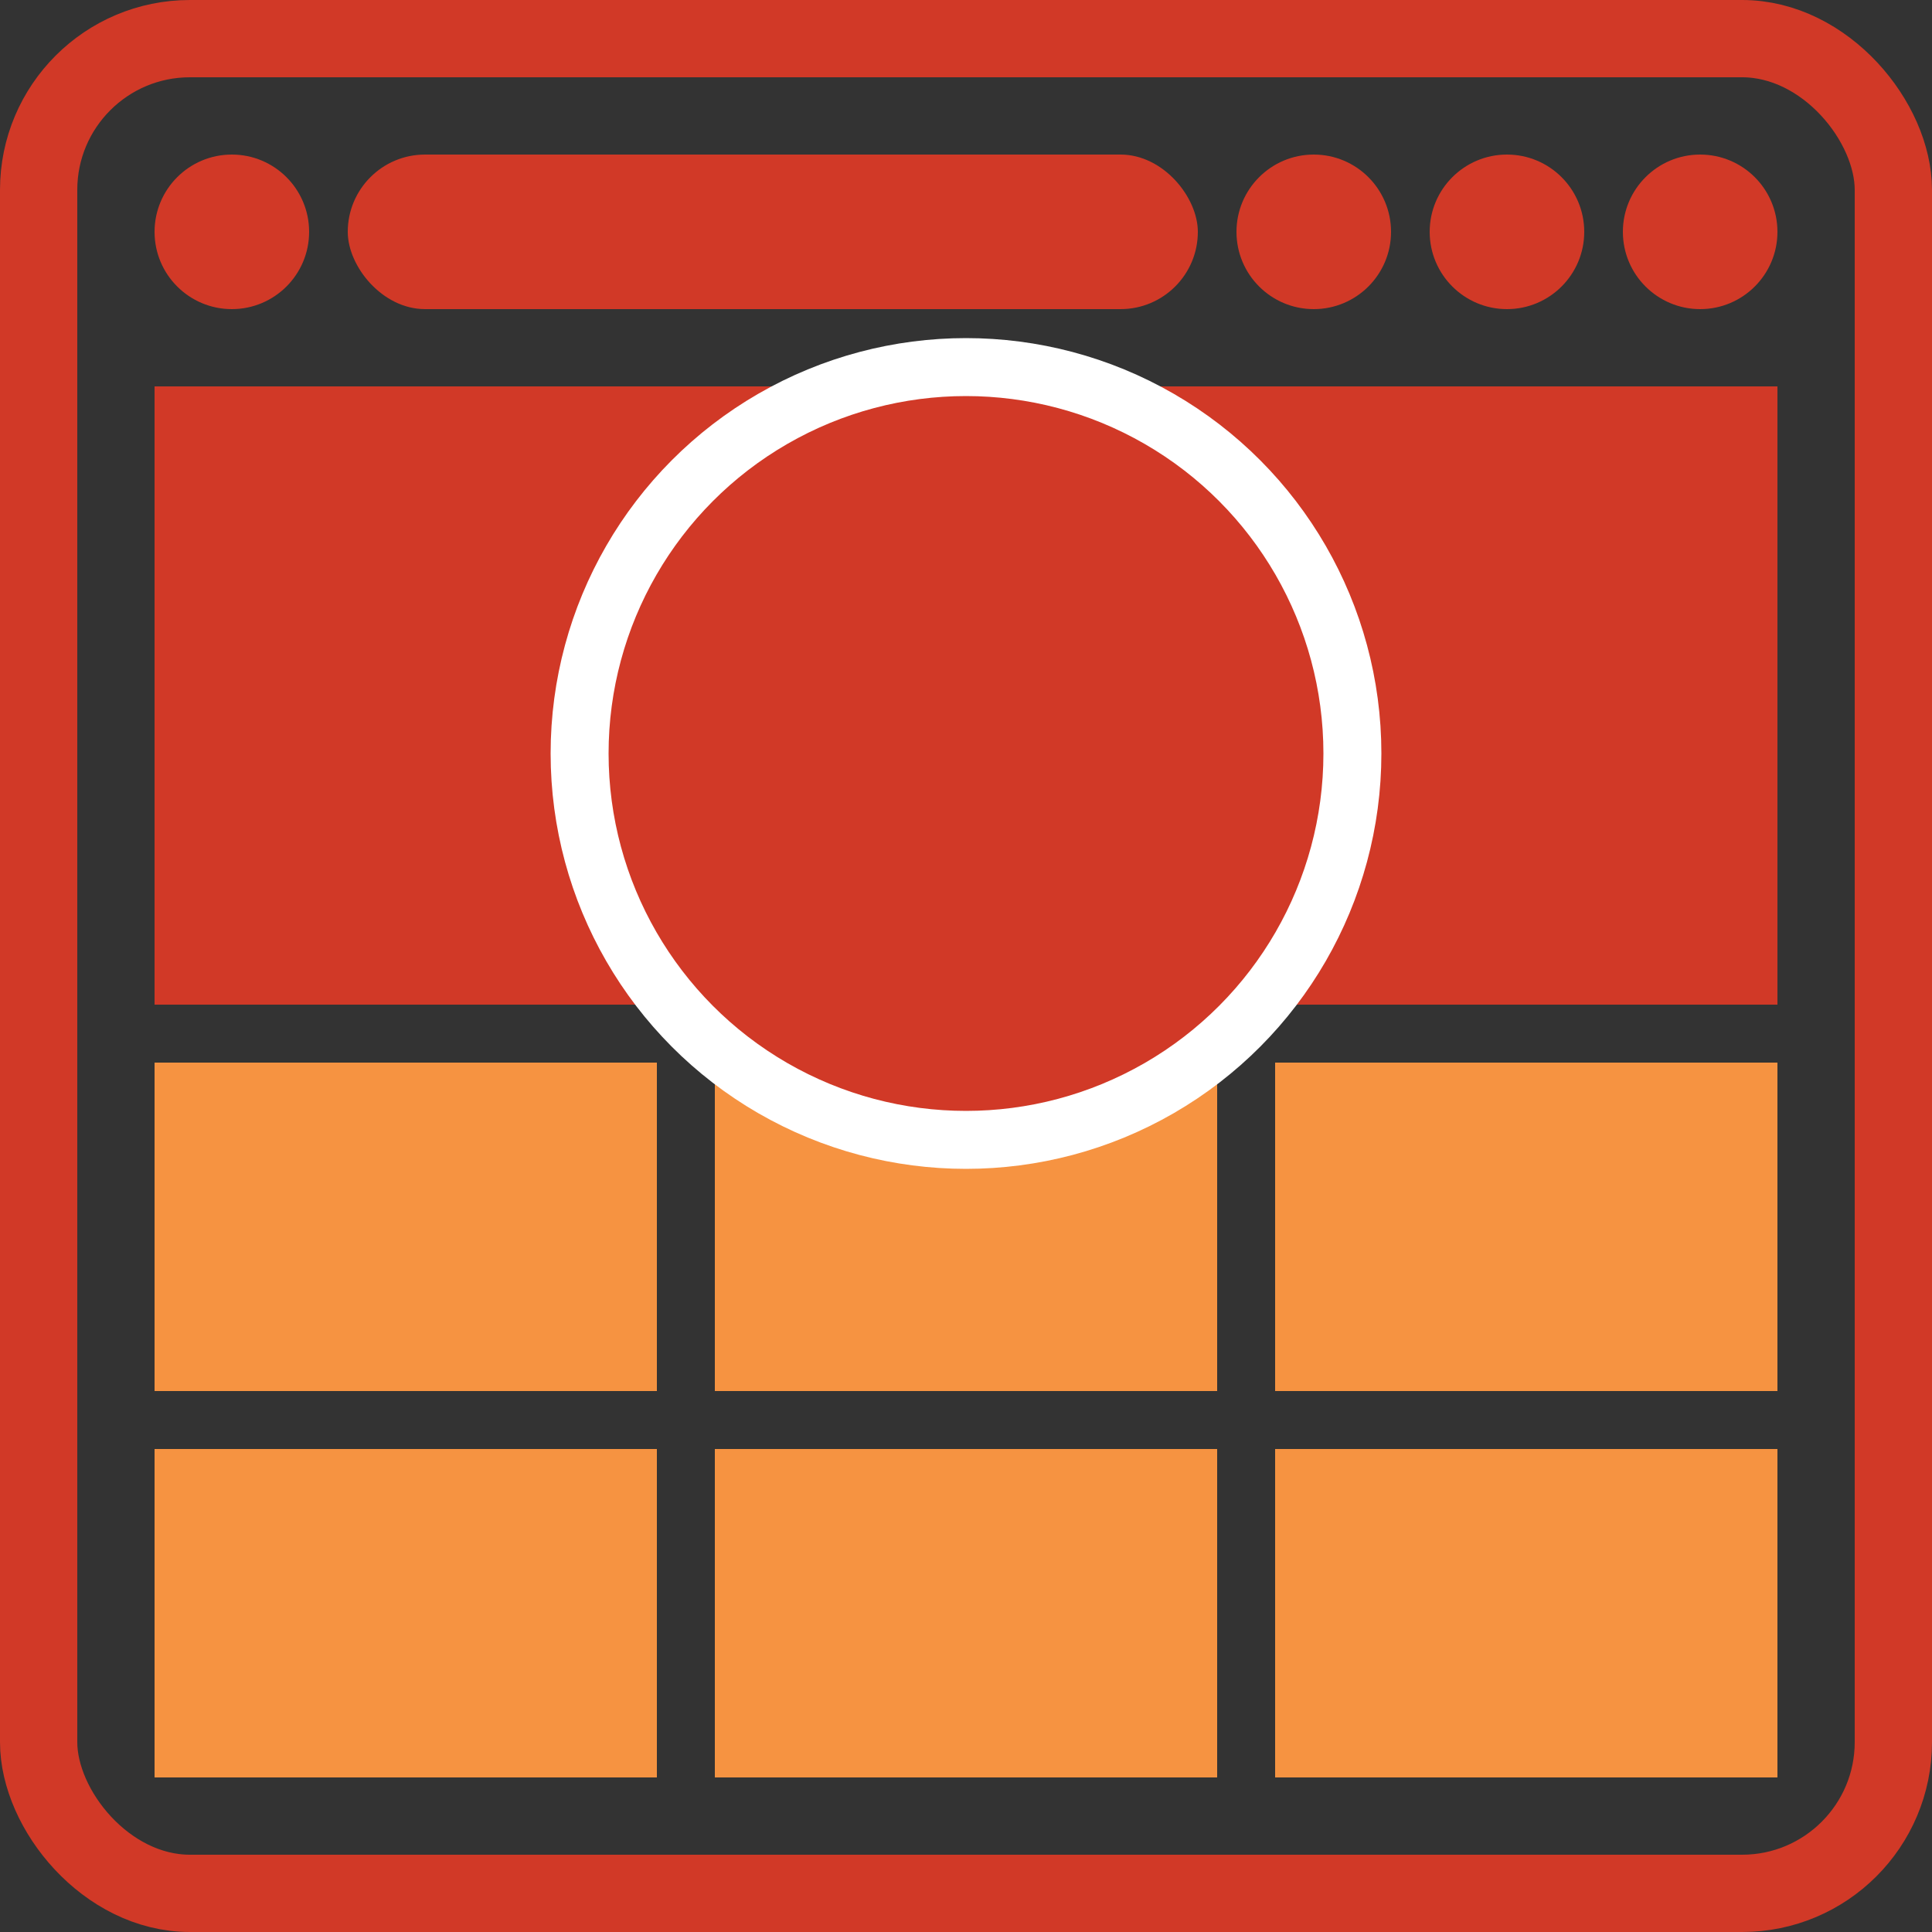 <svg xmlns="http://www.w3.org/2000/svg" width="100" height="100" viewBox="0 0 100 100"><rect x="0" y="0" width="100" height="100" fill="#333333" stroke="none"/><defs><style>.cls-1,.cls-4{fill:#d13927;}.cls-2{fill:none;stroke:#d13927;stroke-width:4px;}.cls-2,.cls-4{stroke-miterlimit:10;}.cls-3{fill:#f69341;}.cls-4{stroke:#fff;stroke-width:3px;}</style></defs><title>is-ts1</title><g id="l1"><circle class="cls-1" cx="12" cy="12" r="4"/><circle class="cls-1" cx="88" cy="12" r="4"/><circle class="cls-1" cx="78" cy="12" r="4"/><circle class="cls-1" cx="68" cy="12" r="4"/><rect class="cls-1" x="18" y="8" width="44" height="8" rx="4"/><rect class="cls-2" x="2" y="2" width="96" height="96" rx="7.83"/></g><g id="l2"><rect class="cls-1" x="8" y="20" width="84" height="32"/><rect class="cls-3" x="37" y="55" width="26" height="17"/><rect class="cls-3" x="8" y="55" width="26" height="17"/><rect class="cls-3" x="66" y="55" width="26" height="17"/><rect class="cls-3" x="37" y="75" width="26" height="17"/><rect class="cls-3" x="8" y="75" width="26" height="17"/><rect class="cls-3" x="66" y="75" width="26" height="17"/><circle class="cls-4" cx="50" cy="39" r="20"/></g></svg>